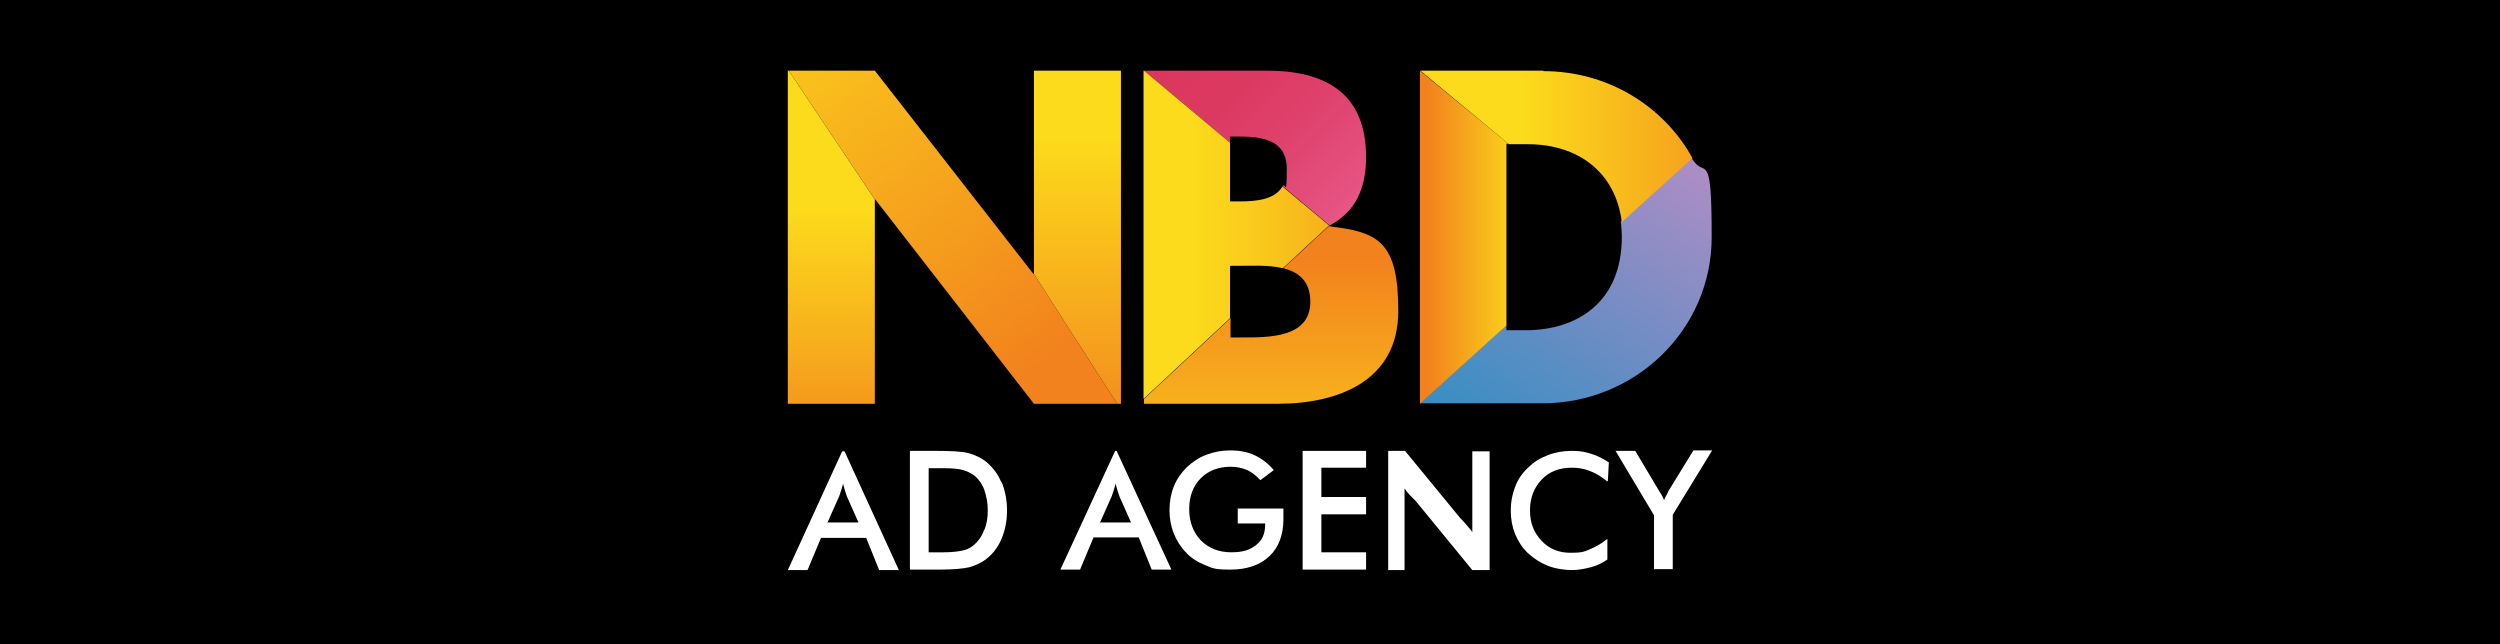 <?xml version="1.0" encoding="UTF-8"?>
<svg id="Capa_1" xmlns="http://www.w3.org/2000/svg" xmlns:xlink="http://www.w3.org/1999/xlink" version="1.1" viewBox="0 0 520.1 134">
  <!-- Generator: Adobe Illustrator 29.0.1, SVG Export Plug-In . SVG Version: 2.1.0 Build 192)  -->
  <defs>
    <style>
      .st0 {
        fill: none;
      }

      .st1 {
        fill: #fff;
      }

      .st2 {
        fill: url(#Degradado_sin_nombre);
      }

      .st3 {
        fill: url(#Degradado_sin_nombre_7);
      }

      .st4 {
        fill: url(#Degradado_sin_nombre_6);
      }

      .st5 {
        fill: url(#Degradado_sin_nombre_5);
      }

      .st6 {
        fill: url(#Degradado_sin_nombre_8);
      }

      .st7 {
        fill: url(#Degradado_sin_nombre_4);
      }

      .st8 {
        fill: url(#Degradado_sin_nombre_9);
      }

      .st9 {
        fill: url(#Degradado_sin_nombre_3);
      }

      .st10 {
        fill: url(#Degradado_sin_nombre_2);
      }
    </style>
    <linearGradient id="Degradado_sin_nombre" data-name="Degradado sin nombre" x1="173" y1="128.2" x2="173" y2="34.5" gradientTransform="translate(0 134.1) scale(1 -1)" gradientUnits="userSpaceOnUse">
      <stop offset=".4" stop-color="#fcdb1c"/>
      <stop offset="1" stop-color="#f2821d"/>
    </linearGradient>
    <linearGradient id="Degradado_sin_nombre_2" data-name="Degradado sin nombre 2" x1="142.2" y1="156.7" x2="218.2" y2="59.7" gradientTransform="translate(0 134.1) scale(1 -1)" gradientUnits="userSpaceOnUse">
      <stop offset=".1" stop-color="#fcdb1c"/>
      <stop offset="1" stop-color="#f2821d"/>
    </linearGradient>
    <linearGradient id="Degradado_sin_nombre_3" data-name="Degradado sin nombre 3" x1="224.1" y1="105.9" x2="224.1" y2="11.3" gradientTransform="translate(0 134.1) scale(1 -1)" gradientUnits="userSpaceOnUse">
      <stop offset="0" stop-color="#fcdb1c"/>
      <stop offset=".7" stop-color="#f2821d"/>
    </linearGradient>
    <linearGradient id="Degradado_sin_nombre_4" data-name="Degradado sin nombre 4" x1="248.5" y1="127.3" x2="301.2" y2="74.6" gradientTransform="translate(0 134.1) scale(1 -1)" gradientUnits="userSpaceOnUse">
      <stop offset="0" stop-color="#db375e"/>
      <stop offset=".2" stop-color="#dc3961"/>
      <stop offset=".4" stop-color="#df426d"/>
      <stop offset=".6" stop-color="#e55180"/>
      <stop offset=".8" stop-color="#ed669a"/>
      <stop offset=".9" stop-color="#f781bc"/>
      <stop offset="1" stop-color="#fc8cca"/>
    </linearGradient>
    <linearGradient id="Degradado_sin_nombre_5" data-name="Degradado sin nombre 5" x1="247.8" y1="85.3" x2="324.7" y2="85.3" gradientTransform="translate(0 134.1) scale(1 -1)" gradientUnits="userSpaceOnUse">
      <stop offset="0" stop-color="#fcdb1c"/>
      <stop offset=".2" stop-color="#f9c71c"/>
      <stop offset=".5" stop-color="#f5a11c"/>
      <stop offset=".8" stop-color="#f28a1c"/>
      <stop offset="1" stop-color="#f2821d"/>
    </linearGradient>
    <linearGradient id="Degradado_sin_nombre_6" data-name="Degradado sin nombre 6" x1="264.3" y1="22.5" x2="264.3" y2="79.9" gradientTransform="translate(0 134.1) scale(1 -1)" gradientUnits="userSpaceOnUse">
      <stop offset="0" stop-color="#fcdb1c"/>
      <stop offset="1" stop-color="#f2821d"/>
    </linearGradient>
    <linearGradient id="Degradado_sin_nombre_7" data-name="Degradado sin nombre 7" x1="304.8" y1="30.5" x2="377.6" y2="141" gradientTransform="translate(0 134.1) scale(1 -1)" gradientUnits="userSpaceOnUse">
      <stop offset="0" stop-color="#238ec2"/>
      <stop offset="1" stop-color="#fc8cc7"/>
    </linearGradient>
    <linearGradient id="Degradado_sin_nombre_8" data-name="Degradado sin nombre 8" x1="316.6" y1="103.7" x2="373.2" y2="103.7" gradientTransform="translate(0 134.1) scale(1 -1)" gradientUnits="userSpaceOnUse">
      <stop offset="0" stop-color="#fcdb1c"/>
      <stop offset="1" stop-color="#f2821d"/>
    </linearGradient>
    <linearGradient id="Degradado_sin_nombre_9" data-name="Degradado sin nombre 9" x1="316.8" y1="84.8" x2="297" y2="84.8" gradientTransform="translate(0 134.1) scale(1 -1)" gradientUnits="userSpaceOnUse">
      <stop offset="0" stop-color="#fcdb1c"/>
      <stop offset="1" stop-color="#f2821d"/>
    </linearGradient>
  </defs>
  <g id="Tipografia">
    <rect x="-39.3" y="-148" width="715.3" height="512.6"/>
  </g>
  <g id="Logo">
    <g>
      <g>
        <g>
          <polygon class="st2" points="163.9 14.7 163.9 84 182 84 182 41.5 164.1 14.7 163.9 14.7"/>
          <polygon class="st10" points="215.1 57 215 57 182 14.7 164.1 14.7 182 41.5 182.1 41.5 215.1 84 232.4 84 215.1 57"/>
          <polygon class="st9" points="233.2 84 233.2 14.7 215.1 14.7 215.1 57 215.1 57 232.4 84 233.2 84"/>
        </g>
        <g>
          <path class="st0" d="M257.7,55.3h-1.8v14.9h2.3c5.3,0,14.3.3,14.3-7.4s-8.9-7.5-14.8-7.5Z"/>
          <path class="st7" d="M255.9,28.4h1.3c4.9,0,10.5.4,10.5,6.7s-.3,2.7-.9,3.6l9.8,8.2h0c5.6-2.9,7.6-8,7.6-14.2,0-13.2-8.3-18-20.6-18h-25.6l17.9,15v-1.2h0Z"/>
          <path class="st5" d="M255.9,55.3h1.8c2.8,0,6.3-.2,9.2.5l9.6-8.9-9.7-8.1c-1.6,2.7-5.3,3.1-8.9,3.1h-2v-12.2l-17.9-15h-.1v68.3l18-16.8v-10.9h0Z"/>
          <path class="st4" d="M276.6,47h0c0-.1,0-.1,0-.1l-9.6,8.9c3.1.8,5.6,2.6,5.6,7,0,7.6-9,7.4-14.3,7.4h-2.3v-4l-18,16.8v1h27.8c12.7,0,25.1-4.8,25.1-19.3s-4.2-16.4-14.2-17.6h0Z"/>
        </g>
        <g>
          <path class="st3" d="M337.2,46.1c.1,1,.2,2.1.2,3.2,0,13.5-9.2,19.4-20,19.4h-4v-1.1l-18,16.3h25.5c19.2,0,35.2-15.2,35.2-34.6s-1.5-11.6-4.2-16.5l-14.7,13.3h0Z"/>
          <path class="st6" d="M321,14.7h-25.5l18.4,15.3h3.9c10.5,0,18.3,5.8,19.6,16.2l14.7-13.3c-6-10.9-17.7-18.1-31-18.1h0Z"/>
          <polygon class="st8" points="295.4 84 313.4 67.7 313.4 29.9 313.8 29.9 295.4 14.7 295.4 84"/>
        </g>
      </g>
      <g>
        <path class="st1" d="M175.6,93.9h-.4l-11.3,24.7h4.1l2.8-6.7h9.4l2.7,6.7h4.1l-11.3-24.7h0ZM172.2,108.6l2.4-5.4c.1-.4.3-.8.4-1.2.1-.4.3-.9.4-1.4.1.6.3,1,.4,1.5.1.4.3.8.4,1.2l2.4,5.4h-6.6,0Z"/>
        <path class="st1" d="M208.3,100.3c-.7-1.7-1.8-3.1-3.1-4.2-1-.8-2.2-1.4-3.6-1.8-1.4-.4-3.8-.5-7.1-.5h-5.2v24.7h6.2c2.8,0,4.9-.2,6.2-.5,1.3-.4,2.5-.9,3.6-1.8,1.4-1.1,2.4-2.5,3.1-4.2.7-1.7,1.1-3.6,1.1-5.8s-.4-4.1-1.1-5.9h0ZM204.7,110.3c-.4,1.2-1.1,2.2-2,3-.7.6-1.4,1-2.3,1.2s-2.2.4-4,.4h-3.2v-17.5h2.8c2,0,3.4.1,4.4.4s1.7.7,2.4,1.2c.9.8,1.6,1.8,2,3s.7,2.6.7,4.1-.2,2.9-.7,4.1h0Z"/>
        <path class="st1" d="M232.2,93.8h-.2l-11.4,24.7h4.1l2.8-6.7h9.4l2.7,6.7h4.1l-11.4-24.7h0ZM228.9,108.6l2.4-5.4c.1-.4.3-.8.4-1.2.1-.4.3-.9.4-1.4.1.6.3,1,.4,1.5.1.4.3.8.4,1.2l2.4,5.4h-6.6,0Z"/>
        <path class="st1" d="M257.6,105.8h9.4c0,.2,0,.4,0,.7,0,.8,0,1.3,0,1.5,0,3.3-1,5.9-2.9,7.7s-4.6,2.8-8.1,2.8-3.7-.3-5.2-.9c-1.5-.6-2.9-1.4-4-2.6-1.1-1.1-2-2.5-2.6-4s-.9-3.2-.9-4.9.3-3.4.9-4.9,1.5-2.8,2.7-4c1.2-1.1,2.5-2,4.1-2.6,1.6-.6,3.2-.9,5-.9s3.5.3,5,1,2.8,1.7,4,3.1l-2.8,2.1c-.8-.9-1.7-1.6-2.7-2.1-1-.4-2.1-.7-3.4-.7-2.6,0-4.7.8-6.3,2.4-1.6,1.6-2.4,3.8-2.4,6.4s.8,4.8,2.4,6.5c1.6,1.6,3.7,2.5,6.3,2.5s3.9-.5,5.2-1.5,1.9-2.4,1.9-4.2v-.3h-5.7v-3.2h0Z"/>
        <polygon class="st1" points="271 118.5 271 93.8 284.2 93.8 284.2 97.3 274.9 97.3 274.9 103.4 284.2 103.4 284.2 107 274.9 107 274.9 114.9 284.2 114.9 284.2 118.5 271 118.5"/>
        <path class="st1" d="M288.8,118.5v-24.7h3.5l11.5,14c.4.4.8.8,1.2,1.3s.9,1,1.3,1.6v-16.8h3.6v24.7h-3.6l-11.8-14.4c-.4-.4-.8-.8-1.2-1.2s-.8-.9-1.1-1.4v17h-3.5Z"/>
        <path class="st1" d="M334.3,100.1c-1.1-.9-2.2-1.6-3.5-2.1-1.2-.5-2.5-.7-3.8-.7-2.6,0-4.7.8-6.3,2.5s-2.4,3.8-2.4,6.4.8,4.6,2.4,6.3,3.6,2.5,6,2.5,2.8-.2,4-.7,2.5-1.2,3.7-2.2v4.3c-1,.7-2.2,1.3-3.4,1.6s-2.5.6-4,.6-3.5-.3-5-.9c-1.5-.6-2.9-1.5-4.1-2.6-1.2-1.1-2-2.4-2.7-4-.6-1.5-.9-3.1-.9-4.9s.3-3.3.9-4.9,1.5-2.9,2.7-4c1.2-1.2,2.5-2,4.1-2.6,1.5-.6,3.2-.9,5-.9s2.7.2,4,.6c1.3.4,2.5,1,3.7,1.8l-.2,3.9h0Z"/>
        <path class="st1" d="M344.1,118.5v-11.3l-8-13.4h4.1l5,8.4c.1.2.3.5.5.8.2.4.4.7.5,1.1.1-.4.3-.8.5-1.1s.3-.7.5-1l5.1-8.3h3.9l-8.2,13.4v11.3h-3.8Z"/>
      </g>
    </g>
  </g>
</svg>